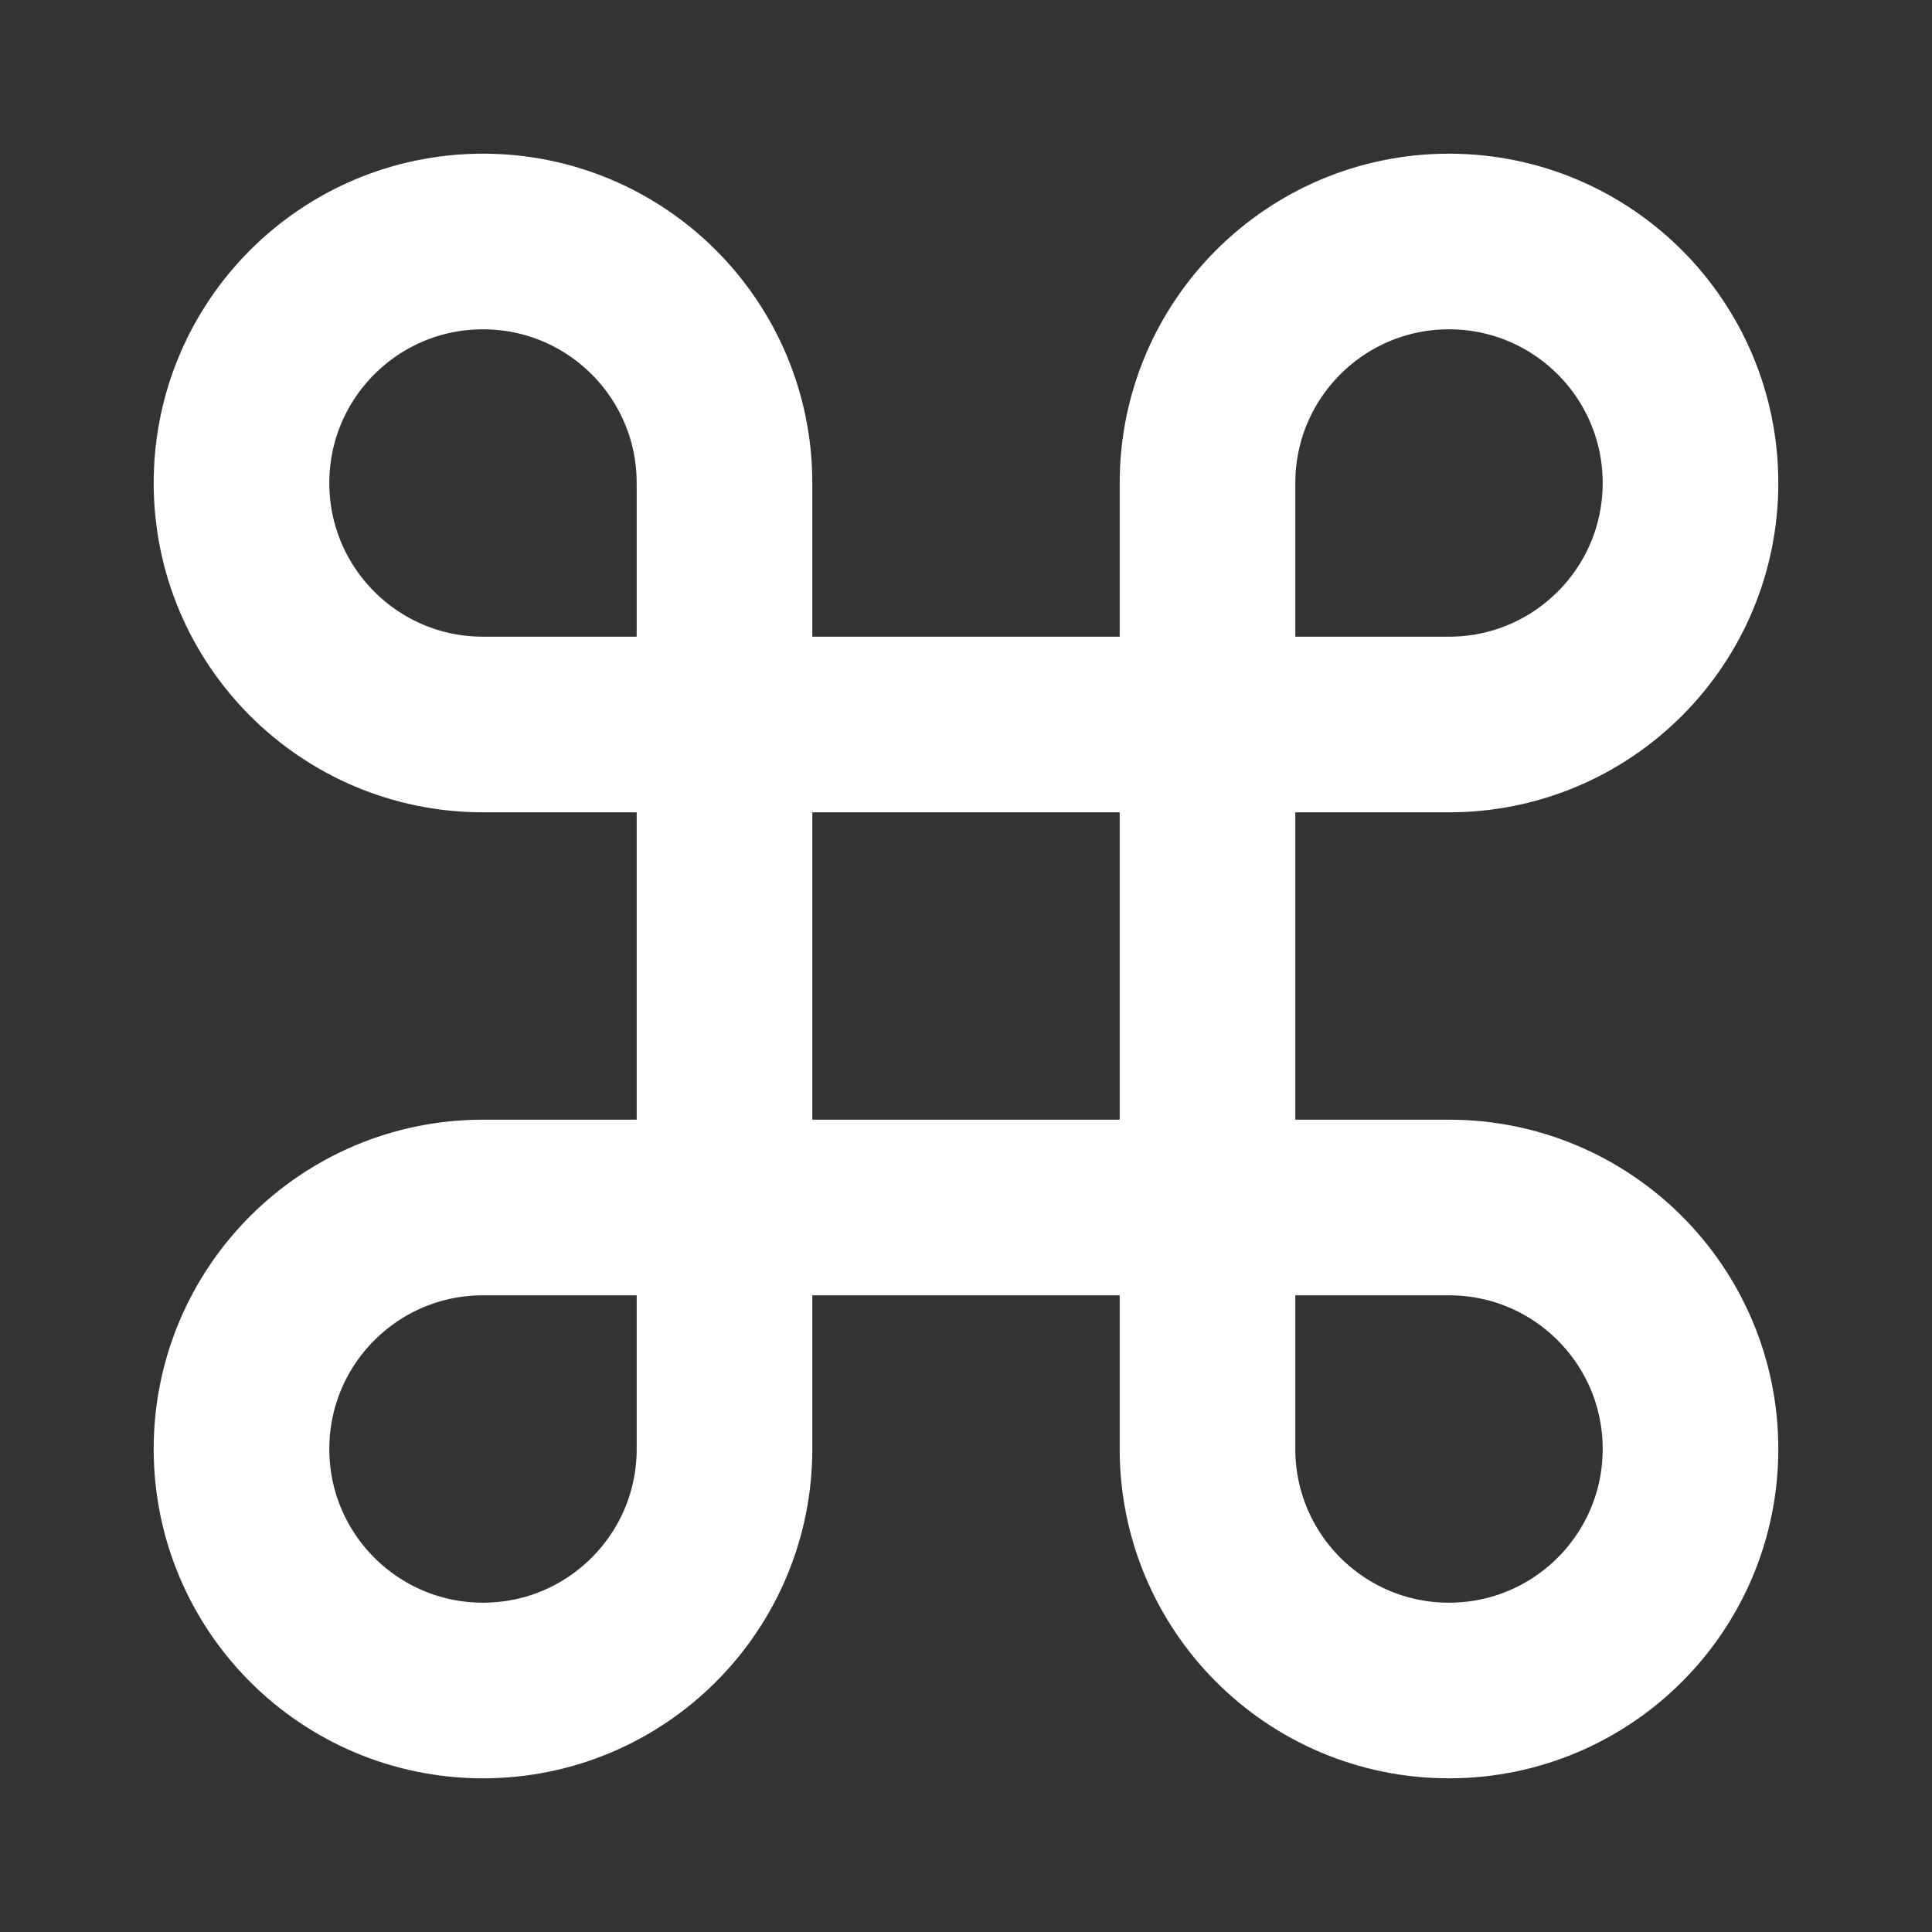 <svg width="22" height="22" viewBox="0 0 22 22" fill="none" xmlns="http://www.w3.org/2000/svg">
<rect x="0" y="0" width="22" height="22" fill="#333333" stroke="none"/>
<path fill-rule="evenodd" clip-rule="evenodd" d="M16.5 2.75C14.981 2.75 13.75 3.981 13.75 5.5V16.5C13.75 18.019 14.981 19.25 16.5 19.25C18.019 19.25 19.25 18.019 19.25 16.5C19.25 14.981 18.019 13.75 16.5 13.75H5.5C3.981 13.75 2.75 14.981 2.75 16.5C2.75 18.019 3.981 19.25 5.5 19.25C7.019 19.25 8.25 18.019 8.25 16.5V5.5C8.25 3.981 7.019 2.75 5.5 2.75C3.981 2.75 2.75 3.981 2.75 5.5C2.75 7.019 3.981 8.25 5.5 8.25H16.5C18.019 8.25 19.25 7.019 19.25 5.5C19.25 3.981 18.019 2.75 16.5 2.75Z" stroke="white" stroke-width="2" stroke-linecap="round" stroke-linejoin="round"/>
</svg>
